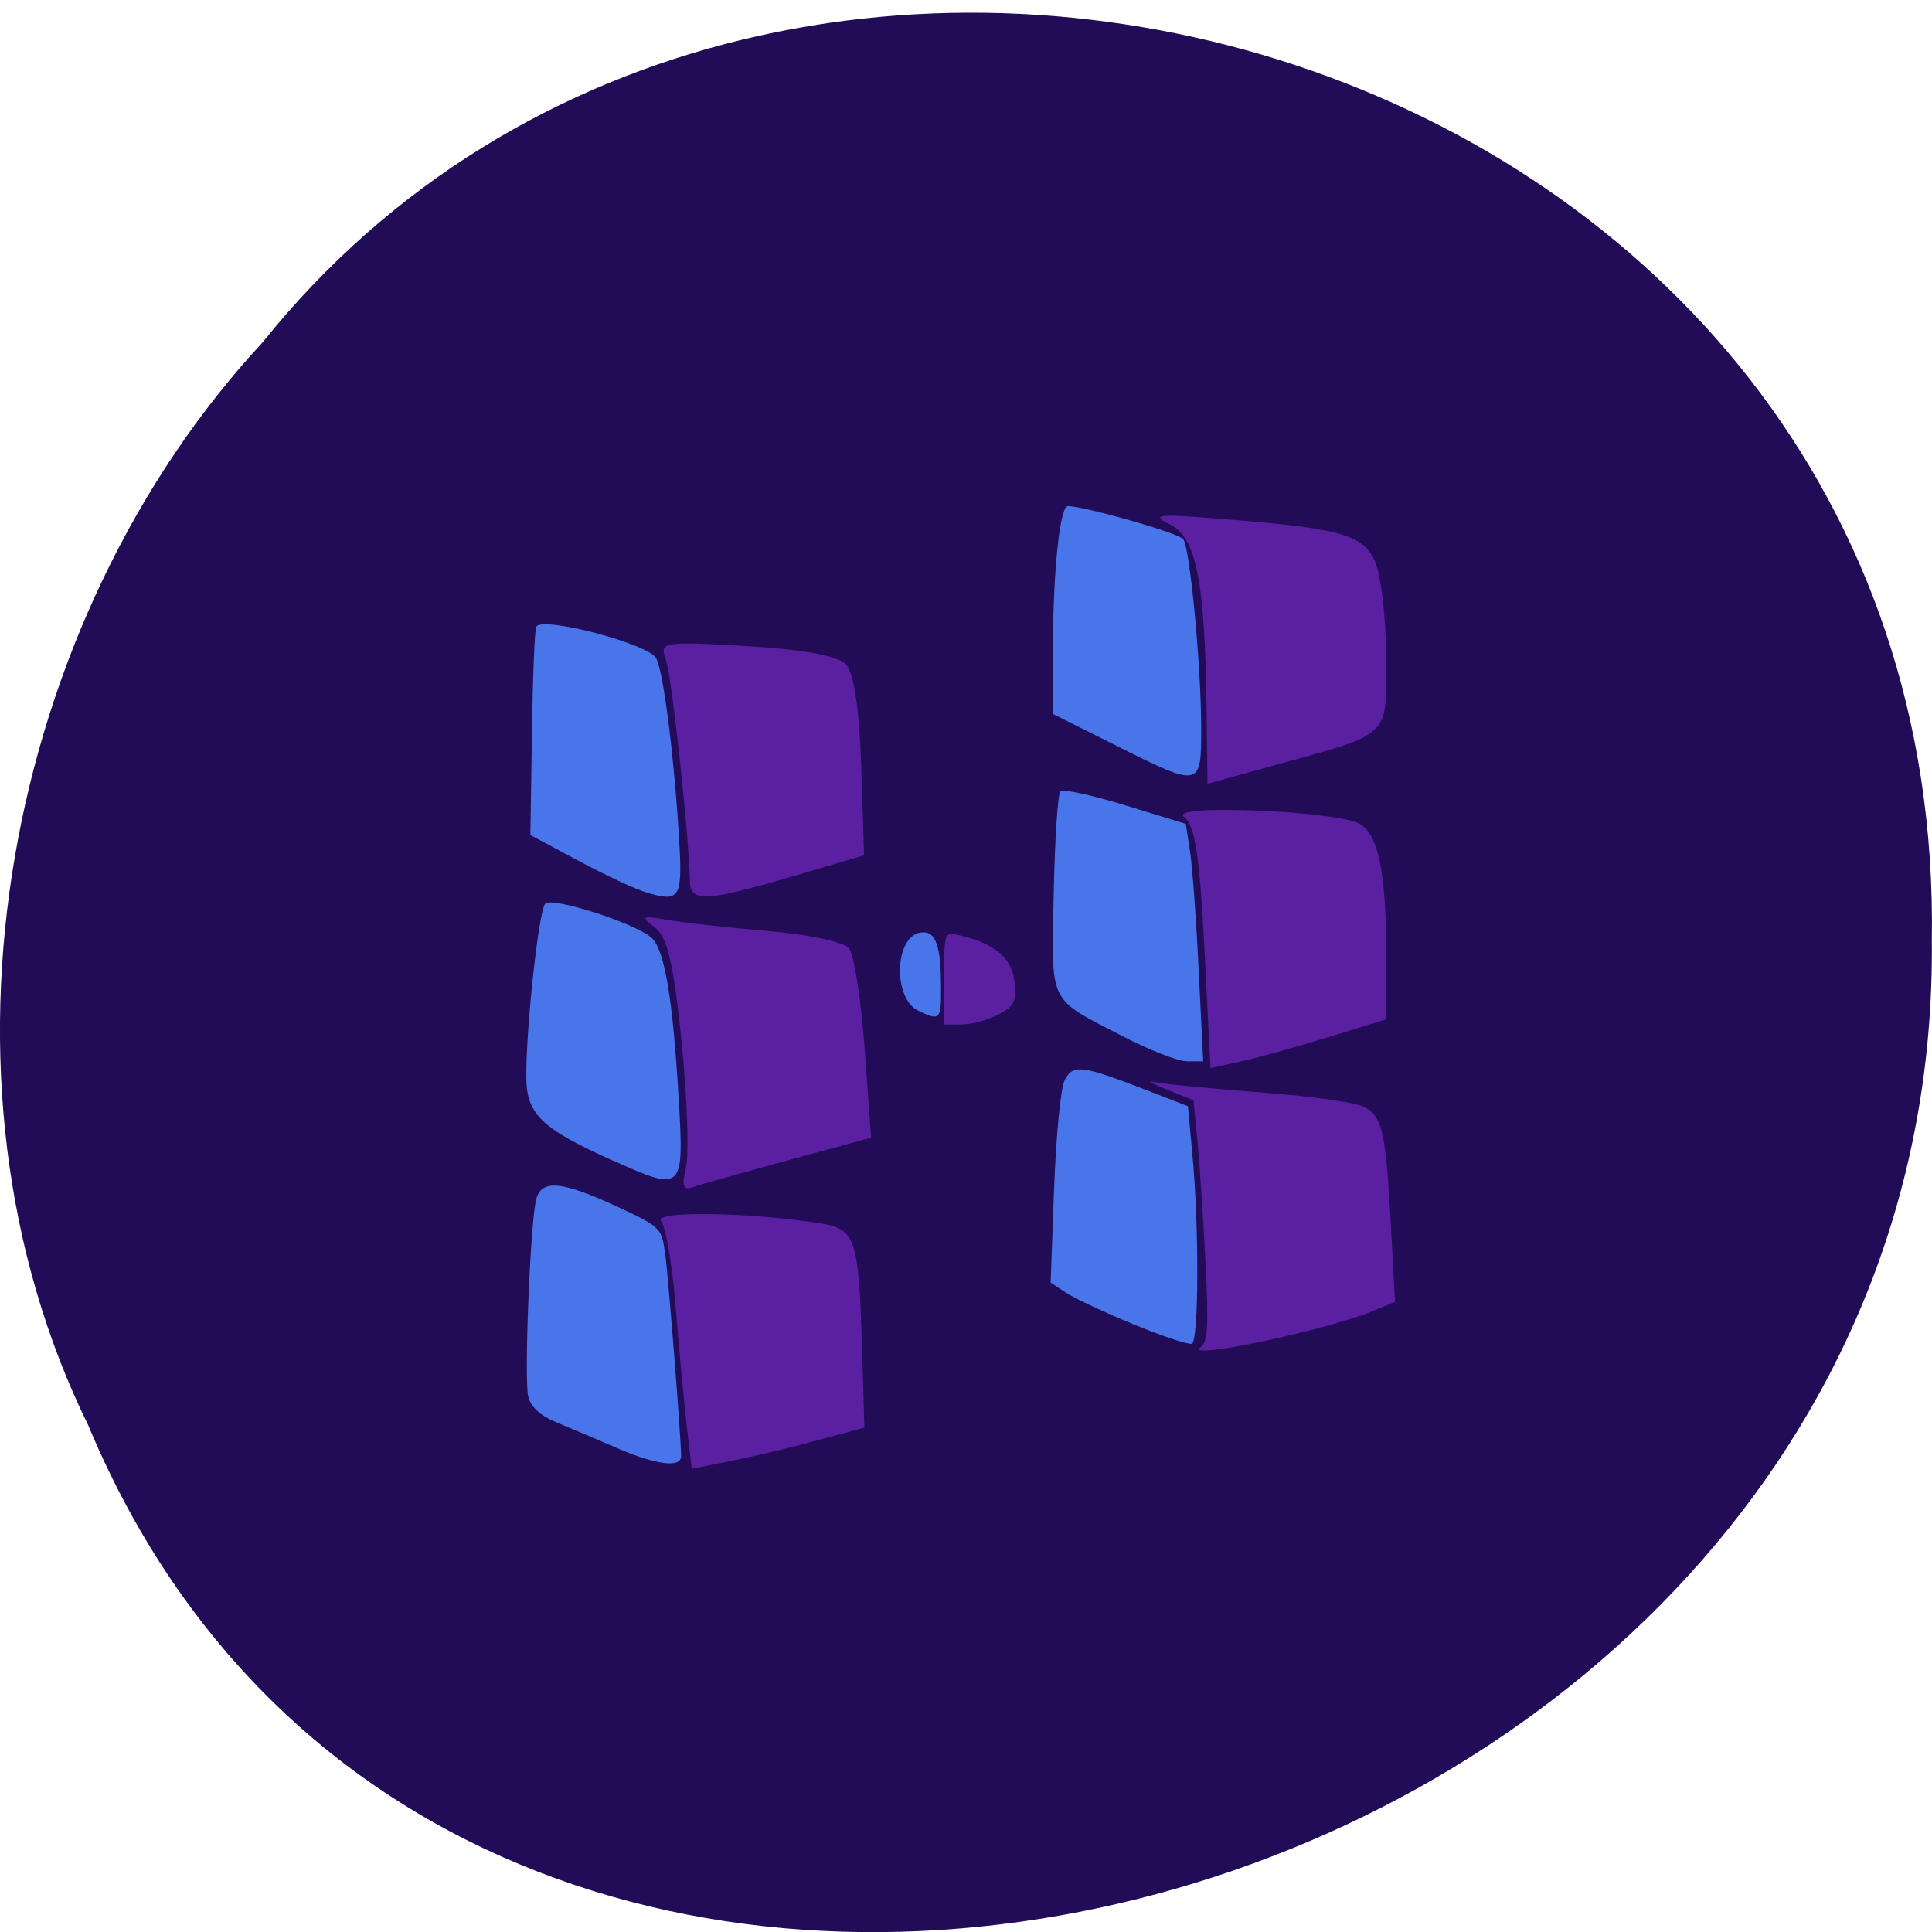 <svg xmlns="http://www.w3.org/2000/svg" viewBox="0 0 48 48"><path d="m 2.203 35.438 c 9.453 22.527 46.03 12.477 45.793 -12.06 c 0.367 -22.305 -28.719 -30.766 -41.469 -14.875 c -6.379 6.871 -8.605 18.254 -4.32 26.938" fill="#220c58"/><g fill="#4975ea"><path d="m 15.305 35.965 c -0.508 -0.219 -1.184 -0.504 -1.504 -0.637 c -0.383 -0.16 -0.609 -0.371 -0.676 -0.625 c -0.109 -0.434 0.051 -4.379 0.199 -4.914 c 0.133 -0.492 0.633 -0.445 1.98 0.176 c 1.113 0.516 1.133 0.535 1.223 1.191 c 0.082 0.605 0.391 4.547 0.395 5.02 c 0 0.301 -0.609 0.223 -1.617 -0.207"/><path d="m 15.227 28.836 c -1.797 -0.809 -2.152 -1.156 -2.152 -2.105 c 0 -1.273 0.313 -4.125 0.473 -4.281 c 0.172 -0.172 2.191 0.473 2.629 0.84 c 0.328 0.273 0.539 1.492 0.684 4 c 0.137 2.309 0.113 2.328 -1.633 1.543"/><path d="m 16.08 22.18 c -0.254 -0.07 -1.012 -0.422 -1.684 -0.781 l -1.219 -0.652 l 0.039 -2.531 c 0.02 -1.391 0.066 -2.582 0.109 -2.648 c 0.16 -0.262 2.789 0.43 2.977 0.785 c 0.172 0.32 0.426 2.25 0.555 4.254 c 0.113 1.719 0.066 1.816 -0.777 1.574"/><path d="m 22.813 25.11 c -0.637 -0.309 -0.59 -1.844 0.059 -1.941 c 0.375 -0.055 0.508 0.309 0.508 1.395 c 0.004 0.773 -0.031 0.805 -0.566 0.547"/><path d="m 27.707 18.512 l -1.555 -0.777 l 0.008 -1.801 c 0.012 -1.711 0.156 -3.164 0.336 -3.348 c 0.102 -0.102 2.715 0.625 2.898 0.805 c 0.164 0.168 0.449 3.141 0.449 4.707 c 0 1.477 -0.012 1.48 -2.137 0.414"/><path d="m 27.902 25.75 c -1.887 -0.977 -1.777 -0.754 -1.723 -3.559 c 0.027 -1.328 0.102 -2.469 0.164 -2.531 c 0.063 -0.063 0.789 0.094 1.613 0.348 l 1.504 0.461 l 0.105 0.68 c 0.059 0.375 0.156 1.699 0.215 2.949 l 0.113 2.27 h -0.402 c -0.219 0 -0.934 -0.277 -1.586 -0.617"/><path d="m 28.17 32.906 c -0.711 -0.293 -1.465 -0.645 -1.68 -0.785 l -0.387 -0.254 l 0.086 -2.352 c 0.051 -1.328 0.164 -2.496 0.266 -2.688 c 0.211 -0.391 0.426 -0.363 2.031 0.258 l 1.027 0.398 l 0.109 1.172 c 0.172 1.785 0.164 4.672 -0.012 4.73 c -0.086 0.027 -0.734 -0.188 -1.441 -0.48"/></g><g fill="#5b1fa2"><path d="m 29.832 33.469 c 0.176 -0.125 0.199 -0.52 0.117 -2.129 c -0.055 -1.086 -0.145 -2.43 -0.199 -2.988 l -0.098 -1.016 l -0.633 -0.254 c -0.504 -0.207 -0.539 -0.242 -0.176 -0.176 c 0.254 0.047 1.434 0.156 2.617 0.246 c 1.266 0.098 2.289 0.25 2.48 0.371 c 0.414 0.266 0.492 0.645 0.617 2.945 l 0.102 1.875 l -0.547 0.227 c -1.16 0.484 -4.773 1.242 -4.281 0.898"/><path d="m 29.922 23.543 c -0.117 -2.285 -0.234 -3.051 -0.508 -3.25 c -0.43 -0.316 3.727 -0.156 4.352 0.168 c 0.473 0.242 0.676 1.215 0.676 3.27 v 1.594 l -1.461 0.449 c -0.805 0.246 -1.785 0.52 -2.184 0.605 l -0.723 0.156"/><path d="m 29.977 17.676 c -0.039 -3.242 -0.25 -4.316 -0.906 -4.645 c -0.496 -0.246 -0.32 -0.266 1.168 -0.148 c 3.03 0.238 3.582 0.383 3.902 1.016 c 0.16 0.32 0.293 1.398 0.297 2.395 c 0.004 2.074 0.188 1.898 -2.848 2.738 l -1.59 0.441"/><path d="m 17.14 21.898 c -0.023 -1.18 -0.453 -5.145 -0.602 -5.527 c -0.16 -0.418 -0.059 -0.438 1.992 -0.32 c 1.383 0.078 2.277 0.242 2.48 0.445 c 0.203 0.211 0.336 1.082 0.387 2.535 l 0.07 2.219 l -1.75 0.516 c -2.168 0.637 -2.57 0.656 -2.578 0.133"/><path d="m 17.04 29.02 c 0.082 -0.328 0.035 -1.734 -0.105 -3.129 c -0.195 -1.93 -0.352 -2.609 -0.664 -2.848 c -0.363 -0.281 -0.332 -0.301 0.293 -0.191 c 0.387 0.07 1.512 0.195 2.5 0.277 c 0.988 0.082 1.898 0.273 2.027 0.426 c 0.125 0.148 0.301 1.273 0.391 2.492 l 0.16 2.219 l -2.07 0.563 c -1.141 0.309 -2.211 0.609 -2.375 0.672 c -0.223 0.078 -0.266 -0.055 -0.156 -0.48"/><path d="m 17.06 35.418 c -0.066 -0.594 -0.191 -1.918 -0.273 -2.945 c -0.082 -1.031 -0.246 -1.988 -0.363 -2.133 c -0.211 -0.258 2.117 -0.23 3.938 0.051 c 0.898 0.137 0.973 0.355 1.055 3.113 l 0.059 1.965 l -1.172 0.316 c -0.641 0.176 -1.605 0.406 -2.141 0.512 l -0.977 0.195"/><path d="m 23.457 24.301 c 0 -1.152 0.004 -1.152 0.387 -1.063 c 0.871 0.199 1.313 0.582 1.363 1.172 c 0.043 0.492 -0.012 0.594 -0.418 0.805 c -0.254 0.129 -0.66 0.238 -0.898 0.238 h -0.434"/></g></svg>